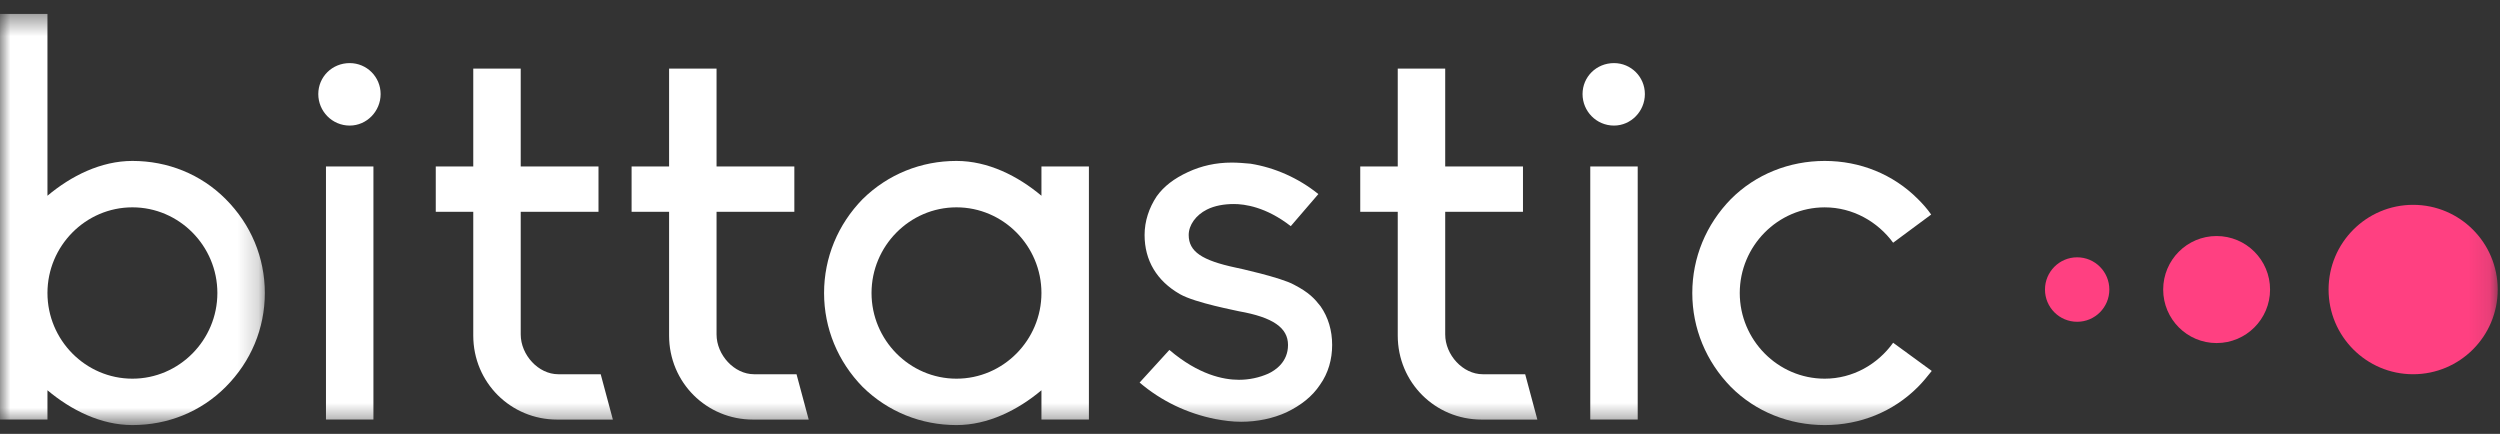 <?xml version="1.0" encoding="UTF-8" standalone="no"?>
<svg width="121px" height="21px" viewBox="0 0 121 21" version="1.1" xmlns="http://www.w3.org/2000/svg" xmlns:xlink="http://www.w3.org/1999/xlink">
    <rect x="0" y="0" width="121" height="21" fill="#333333" stroke="none"/>
    <!-- Generator: Sketch 41.2 (35397) - http://www.bohemiancoding.com/sketch -->
    <title>Page 1</title>
    <desc>Created with Sketch.</desc>
    <defs>
        <polygon id="path-1" points="12.818 0.426 0 0.426 0 20.326 12.818 20.326 12.818 0.426"></polygon>
        <polygon id="path-3" points="0 20.574 120.889 20.574 120.889 0.674 0 0.674"></polygon>
    </defs>
    <g id="Page-1" stroke="none" stroke-width="1" fill="none" fill-rule="evenodd">
        <g id="Desktop-HD-Copy-5" transform="translate(-113, -14)">
            <g id="Page-1" transform="translate(113, 14)">
                <g id="Group-3" transform="translate(0, 0.248)">
                    <mask id="mask-2" fill="white">
                        <use xlink:href="#path-1"></use>
                    </mask>
                    <g id="Clip-2"></g>
                    <path d="M10.521,13.933 C10.521,11.66 8.678,9.787 6.409,9.787 C4.139,9.787 2.297,11.66 2.297,13.933 C2.297,16.207 4.139,18.08 6.409,18.08 C8.678,18.08 10.521,16.207 10.521,13.933 M12.818,13.933 C12.818,15.646 12.149,17.251 10.921,18.481 C9.72,19.685 8.118,20.326 6.409,20.326 C4.886,20.326 3.445,19.604 2.297,18.641 L2.297,20.058 L-0,20.058 L-0,0.426 L2.297,0.426 L2.297,9.226 C3.445,8.263 4.886,7.541 6.409,7.541 C8.118,7.541 9.72,8.182 10.921,9.386 C12.149,10.616 12.818,12.221 12.818,13.933" id="Fill-1" fill="#FFFFFF" mask="url(#mask-2)"></path>
                </g>
                <mask id="mask-4" fill="white">
                    <use xlink:href="#path-3"></use>
                </mask>
                <g id="Clip-5"></g>
                <path d="M15.777,20.307 L18.074,20.307 L18.074,8.056 L15.777,8.056 L15.777,20.307 Z M15.405,4.553 C15.405,3.723 16.072,3.054 16.926,3.054 C17.754,3.054 18.422,3.723 18.422,4.553 C18.422,5.382 17.754,6.078 16.926,6.078 C16.072,6.078 15.405,5.382 15.405,4.553 L15.405,4.553 Z" id="Fill-4" fill="#FFFFFF" mask="url(#mask-4)"></path>
                <path d="M22.906,16.241 L22.906,10.25 L21.091,10.25 L21.091,8.056 L22.906,8.056 L22.906,3.321 L25.203,3.321 L25.203,8.056 L28.967,8.056 L28.967,10.25 L25.203,10.25 L25.203,16.187 C25.203,17.178 26.057,18.113 27.018,18.113 L29.074,18.113 L29.663,20.308 L26.966,20.308 C24.721,20.308 22.906,18.515 22.906,16.241" id="Fill-6" fill="#FFFFFF" mask="url(#mask-4)"></path>
                <path d="M32.384,16.241 L32.384,10.25 L30.569,10.25 L30.569,8.056 L32.384,8.056 L32.384,3.321 L34.681,3.321 L34.681,8.056 L38.446,8.056 L38.446,10.25 L34.681,10.25 L34.681,16.187 C34.681,17.178 35.535,18.113 36.496,18.113 L38.552,18.113 L39.141,20.308 L36.444,20.308 C34.199,20.308 32.384,18.515 32.384,16.241" id="Fill-7" fill="#FFFFFF" mask="url(#mask-4)"></path>
                <path d="M50.406,14.182 C50.406,11.909 48.563,10.035 46.294,10.035 C44.025,10.035 42.182,11.909 42.182,14.182 C42.182,16.455 44.025,18.328 46.294,18.328 C48.563,18.328 50.406,16.455 50.406,14.182 L50.406,14.182 Z M50.406,8.057 L52.703,8.057 L52.703,20.307 L50.406,20.307 L50.406,18.889 C49.258,19.852 47.816,20.574 46.294,20.574 C44.585,20.574 42.982,19.933 41.754,18.729 C40.552,17.499 39.885,15.894 39.885,14.182 C39.885,12.469 40.552,10.864 41.754,9.634 C42.982,8.43 44.585,7.789 46.294,7.789 C47.816,7.789 49.258,8.511 50.406,9.474 L50.406,8.057 Z" id="Fill-8" fill="#FFFFFF" mask="url(#mask-4)"></path>
                <path d="M64.476,16.696 C64.476,17.392 64.289,18.061 63.889,18.622 C63.515,19.184 62.98,19.612 62.259,19.959 C61.618,20.253 60.844,20.414 60.07,20.414 C59.643,20.414 59.243,20.36 58.815,20.28 C57.48,20.013 56.224,19.425 55.157,18.516 L56.598,16.937 C58.013,18.141 59.215,18.382 59.964,18.382 C60.47,18.382 60.951,18.275 61.379,18.087 C61.725,17.926 62.34,17.525 62.34,16.696 C62.34,15.867 61.618,15.358 59.964,15.065 C59.882,15.037 57.854,14.664 57.106,14.235 C55.985,13.593 55.398,12.603 55.398,11.374 C55.398,10.705 55.611,10.063 55.985,9.5 C56.331,9.02 56.813,8.645 57.506,8.324 C58.147,8.029 58.841,7.869 59.616,7.869 C59.91,7.869 60.23,7.896 60.525,7.923 C61.698,8.11 62.846,8.617 63.809,9.393 L62.473,10.946 C61.271,10.009 60.23,9.875 59.723,9.875 C59.243,9.875 58.788,9.955 58.415,10.142 C57.88,10.41 57.533,10.892 57.533,11.374 C57.533,12.176 58.174,12.603 59.803,12.951 C59.83,12.951 62.02,13.432 62.633,13.781 C63.355,14.155 63.622,14.449 63.915,14.824 C64.289,15.358 64.476,16 64.476,16.696" id="Fill-9" fill="#FFFFFF" mask="url(#mask-4)"></path>
                <path d="M67.651,16.241 L67.651,10.25 L65.836,10.25 L65.836,8.056 L67.651,8.056 L67.651,3.321 L69.948,3.321 L69.948,8.056 L73.712,8.056 L73.712,10.25 L69.948,10.25 L69.948,16.187 C69.948,17.178 70.802,18.113 71.763,18.113 L73.819,18.113 L74.408,20.308 L71.711,20.308 C69.467,20.308 67.651,18.515 67.651,16.241" id="Fill-10" fill="#FFFFFF" mask="url(#mask-4)"></path>
                <path d="M76.969,20.307 L79.265,20.307 L79.265,8.056 L76.969,8.056 L76.969,20.307 Z M76.595,4.553 C76.595,3.723 77.262,3.054 78.117,3.054 C78.944,3.054 79.612,3.723 79.612,4.553 C79.612,5.382 78.944,6.078 78.117,6.078 C77.262,6.078 76.595,5.382 76.595,4.553 L76.595,4.553 Z" id="Fill-11" fill="#FFFFFF" mask="url(#mask-4)"></path>
                <path d="M93.497,17.953 C93.282,18.221 93.069,18.489 92.828,18.728 C91.628,19.933 90.026,20.574 88.316,20.574 C86.607,20.574 84.978,19.933 83.776,18.728 C82.574,17.498 81.907,15.893 81.907,14.182 C81.907,12.47 82.574,10.865 83.776,9.635 C84.978,8.431 86.607,7.789 88.316,7.789 C90.026,7.789 91.628,8.431 92.828,9.635 C93.069,9.874 93.282,10.115 93.469,10.384 L91.628,11.748 C90.88,10.731 89.678,10.036 88.316,10.036 C86.047,10.036 84.204,11.908 84.204,14.182 C84.204,16.455 86.047,18.328 88.316,18.328 C89.678,18.328 90.88,17.632 91.628,16.589 L93.497,17.953 Z" id="Fill-12" fill="#FFFFFF" mask="url(#mask-4)"></path>
                <path d="M112.703,14.014 C112.703,11.75 114.535,9.914 116.795,9.914 C119.057,9.914 120.889,11.75 120.889,14.014 C120.889,16.278 119.057,18.113 116.795,18.113 C114.535,18.113 112.703,16.278 112.703,14.014" id="Fill-13" fill="#FF4081" mask="url(#mask-4)"></path>
                <path d="M104.698,14.014 C104.698,12.583 105.855,11.424 107.283,11.424 C108.712,11.424 109.871,12.583 109.871,14.014 C109.871,15.445 108.712,16.604 107.283,16.604 C105.855,16.604 104.698,15.445 104.698,14.014" id="Fill-14" fill="#FF4081" mask="url(#mask-4)"></path>
                <path d="M100.534,12.454 C101.395,12.454 102.092,13.152 102.092,14.014 C102.092,14.876 101.395,15.574 100.534,15.574 C99.674,15.574 98.977,14.876 98.977,14.014 C98.977,13.152 99.674,12.454 100.534,12.454 Z" id="Fill-15" fill="#FF4081" mask="url(#mask-4)"></path>
            </g>
        </g>
    </g>
</svg>